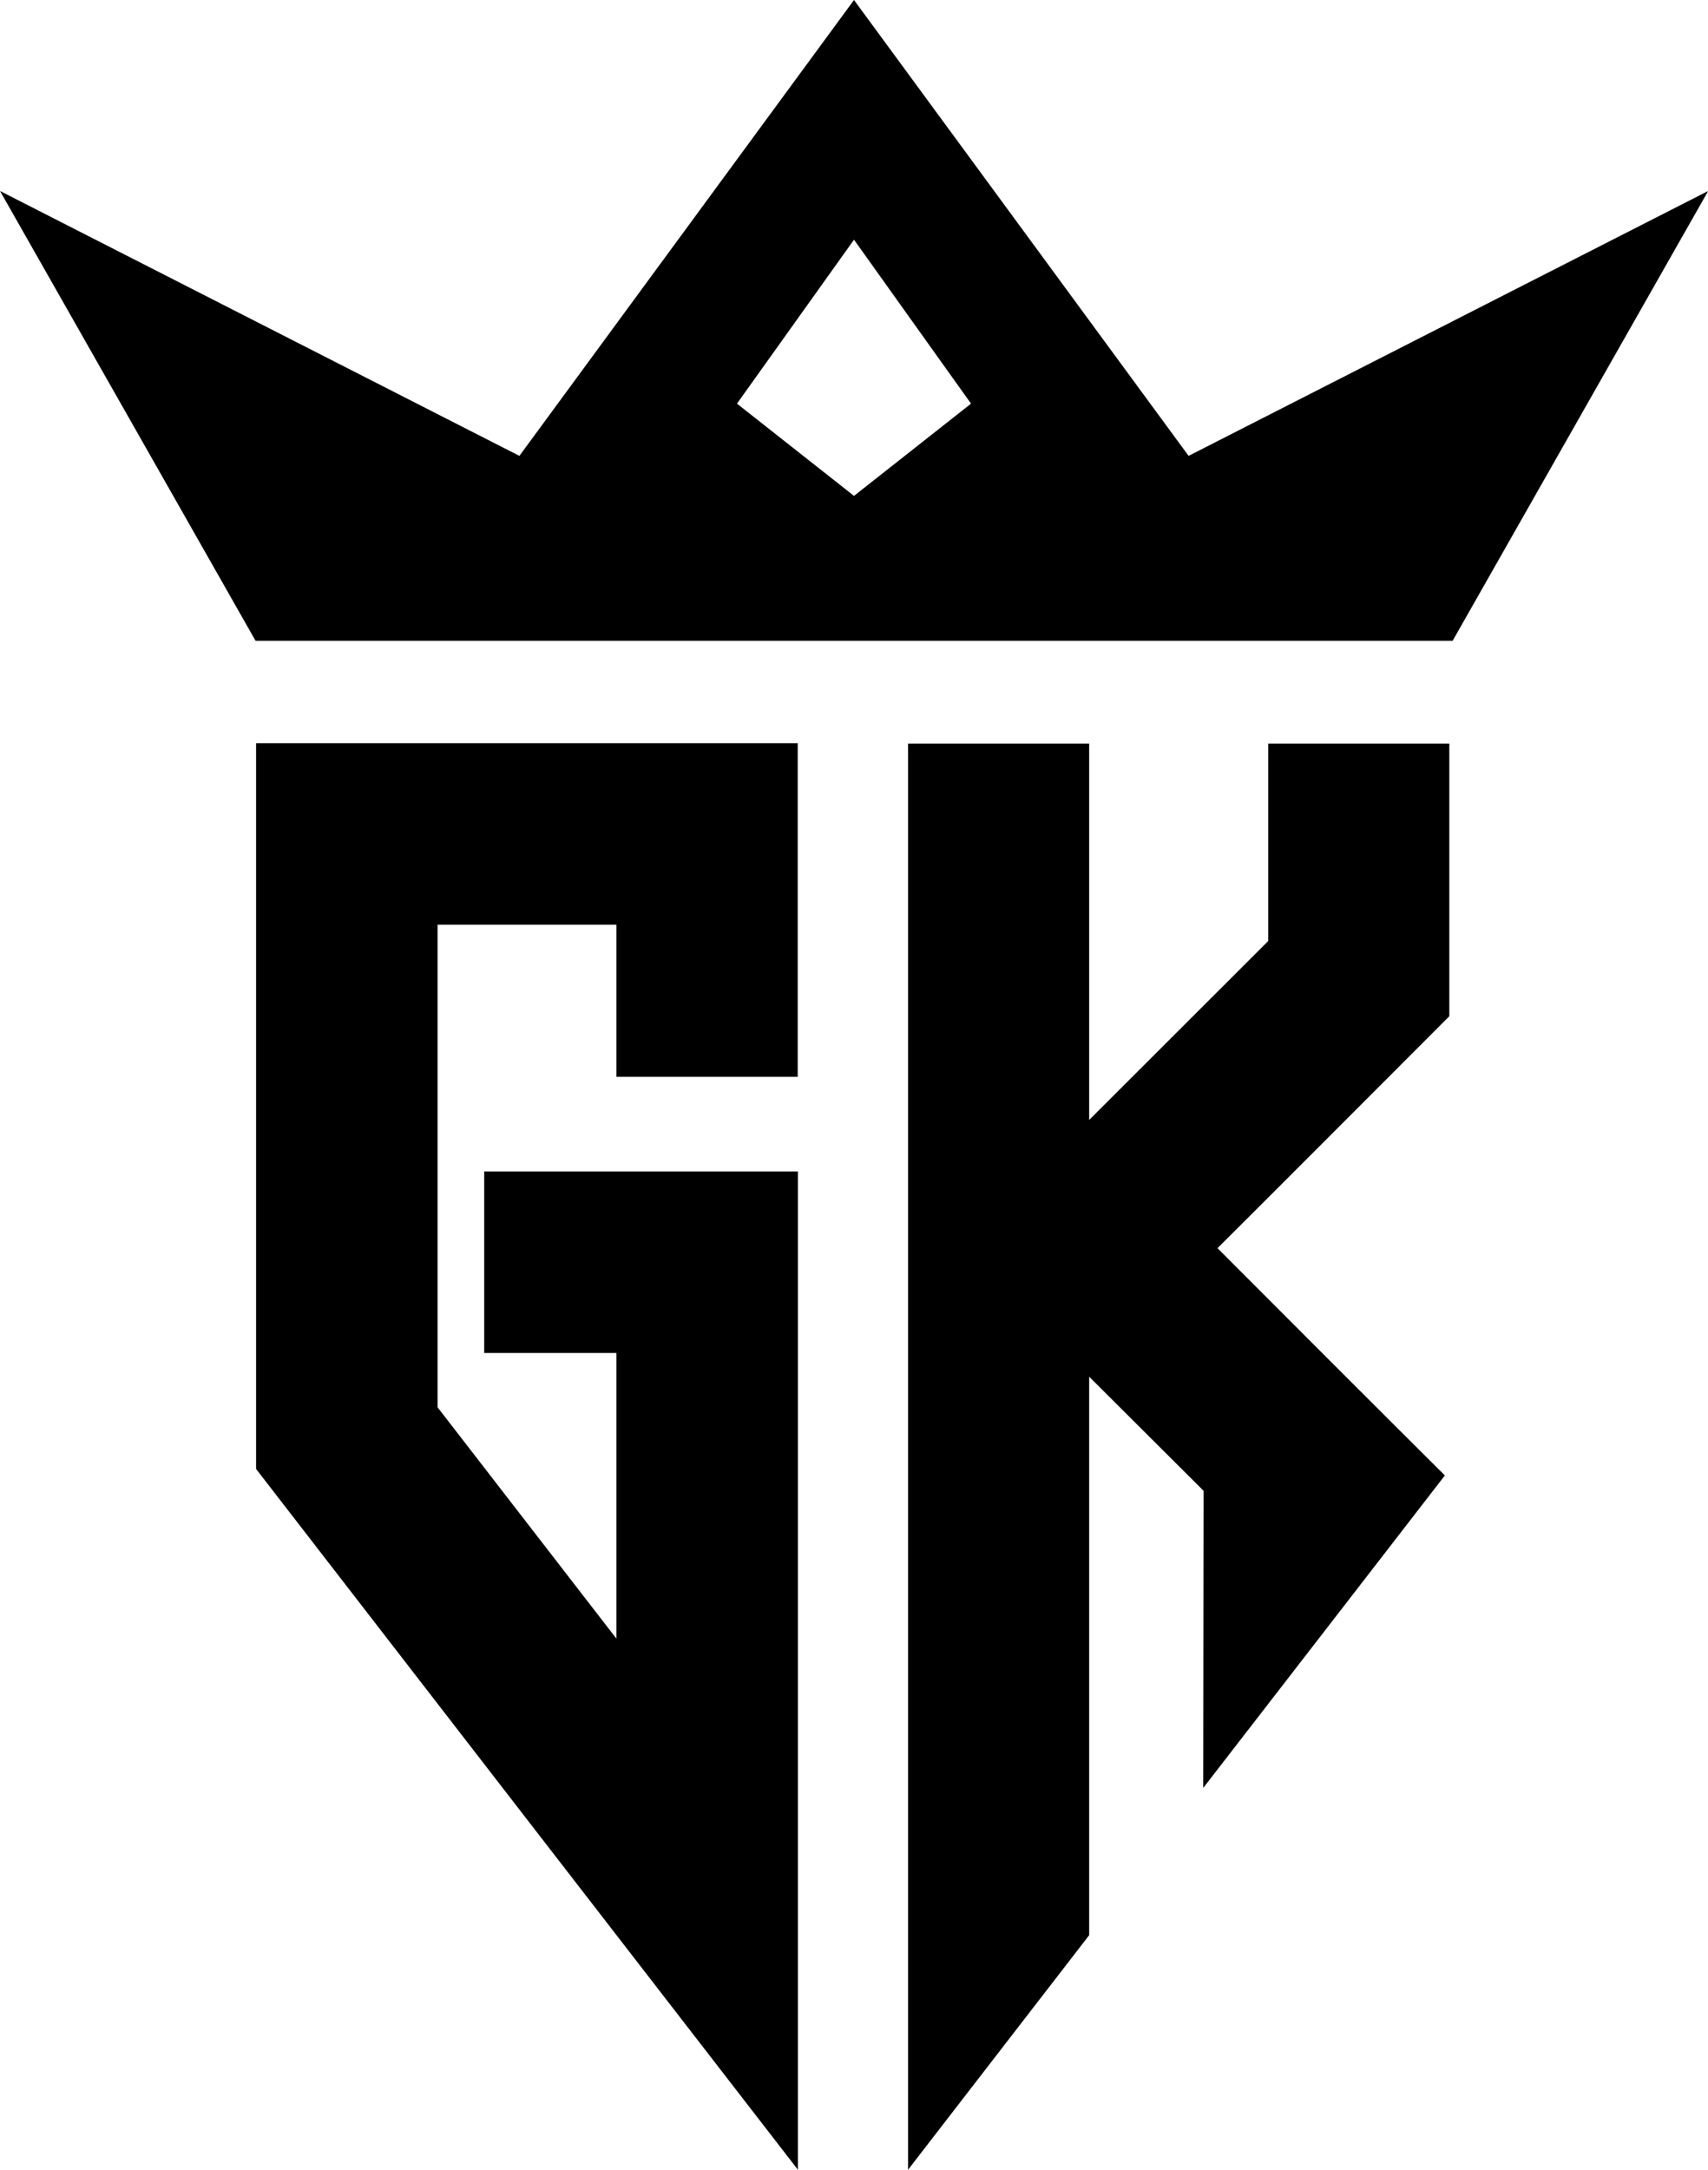<?xml version="1.0" encoding="utf-8"?>
<!-- Generator: Adobe Illustrator 26.2.1, SVG Export Plug-In . SVG Version: 6.00 Build 0)  -->
<svg version="1.1" id="Layer_1" xmlns="http://www.w3.org/2000/svg" xmlns:xlink="http://www.w3.org/1999/xlink" x="0px" y="0px"
	 viewBox="0 0 922.4 1171.3" style="enable-background:new 0 0 922.4 1171.3;" xml:space="preserve">
<g id="a">
</g>
<path d="M641.9,246.1L461.2,0L280.5,246.1L0,103.1l138,242.8h646.5l138-242.8L641.9,246.1z M461.2,267.7L398,217.9l63.2-88.5
	l63.2,88.5L461.2,267.7z"/>
<path d="M430.8,581.3L430.8,581.3l0-180.1H138.3V793c64.9,84,229.8,297.1,292.6,378.3V632.4H261.5v98h71.4v154.2l-96.6-124.9V499.2
	h96.6v82.1H430.8z"/>
<path d="M782.7,548.6L782.7,548.6l0-147.2h-97.8V508l-96.7,96.6V401.4h-97.8v769.9l97.8-126.6V743.2l61.8,61.6l-0.2,160.4
	c32.5-41.9,98.2-127,130.5-168.7C759.8,776.2,676,692.4,657.5,673.8C675.5,656,763,568.3,782.7,548.6z"/>
</svg>

